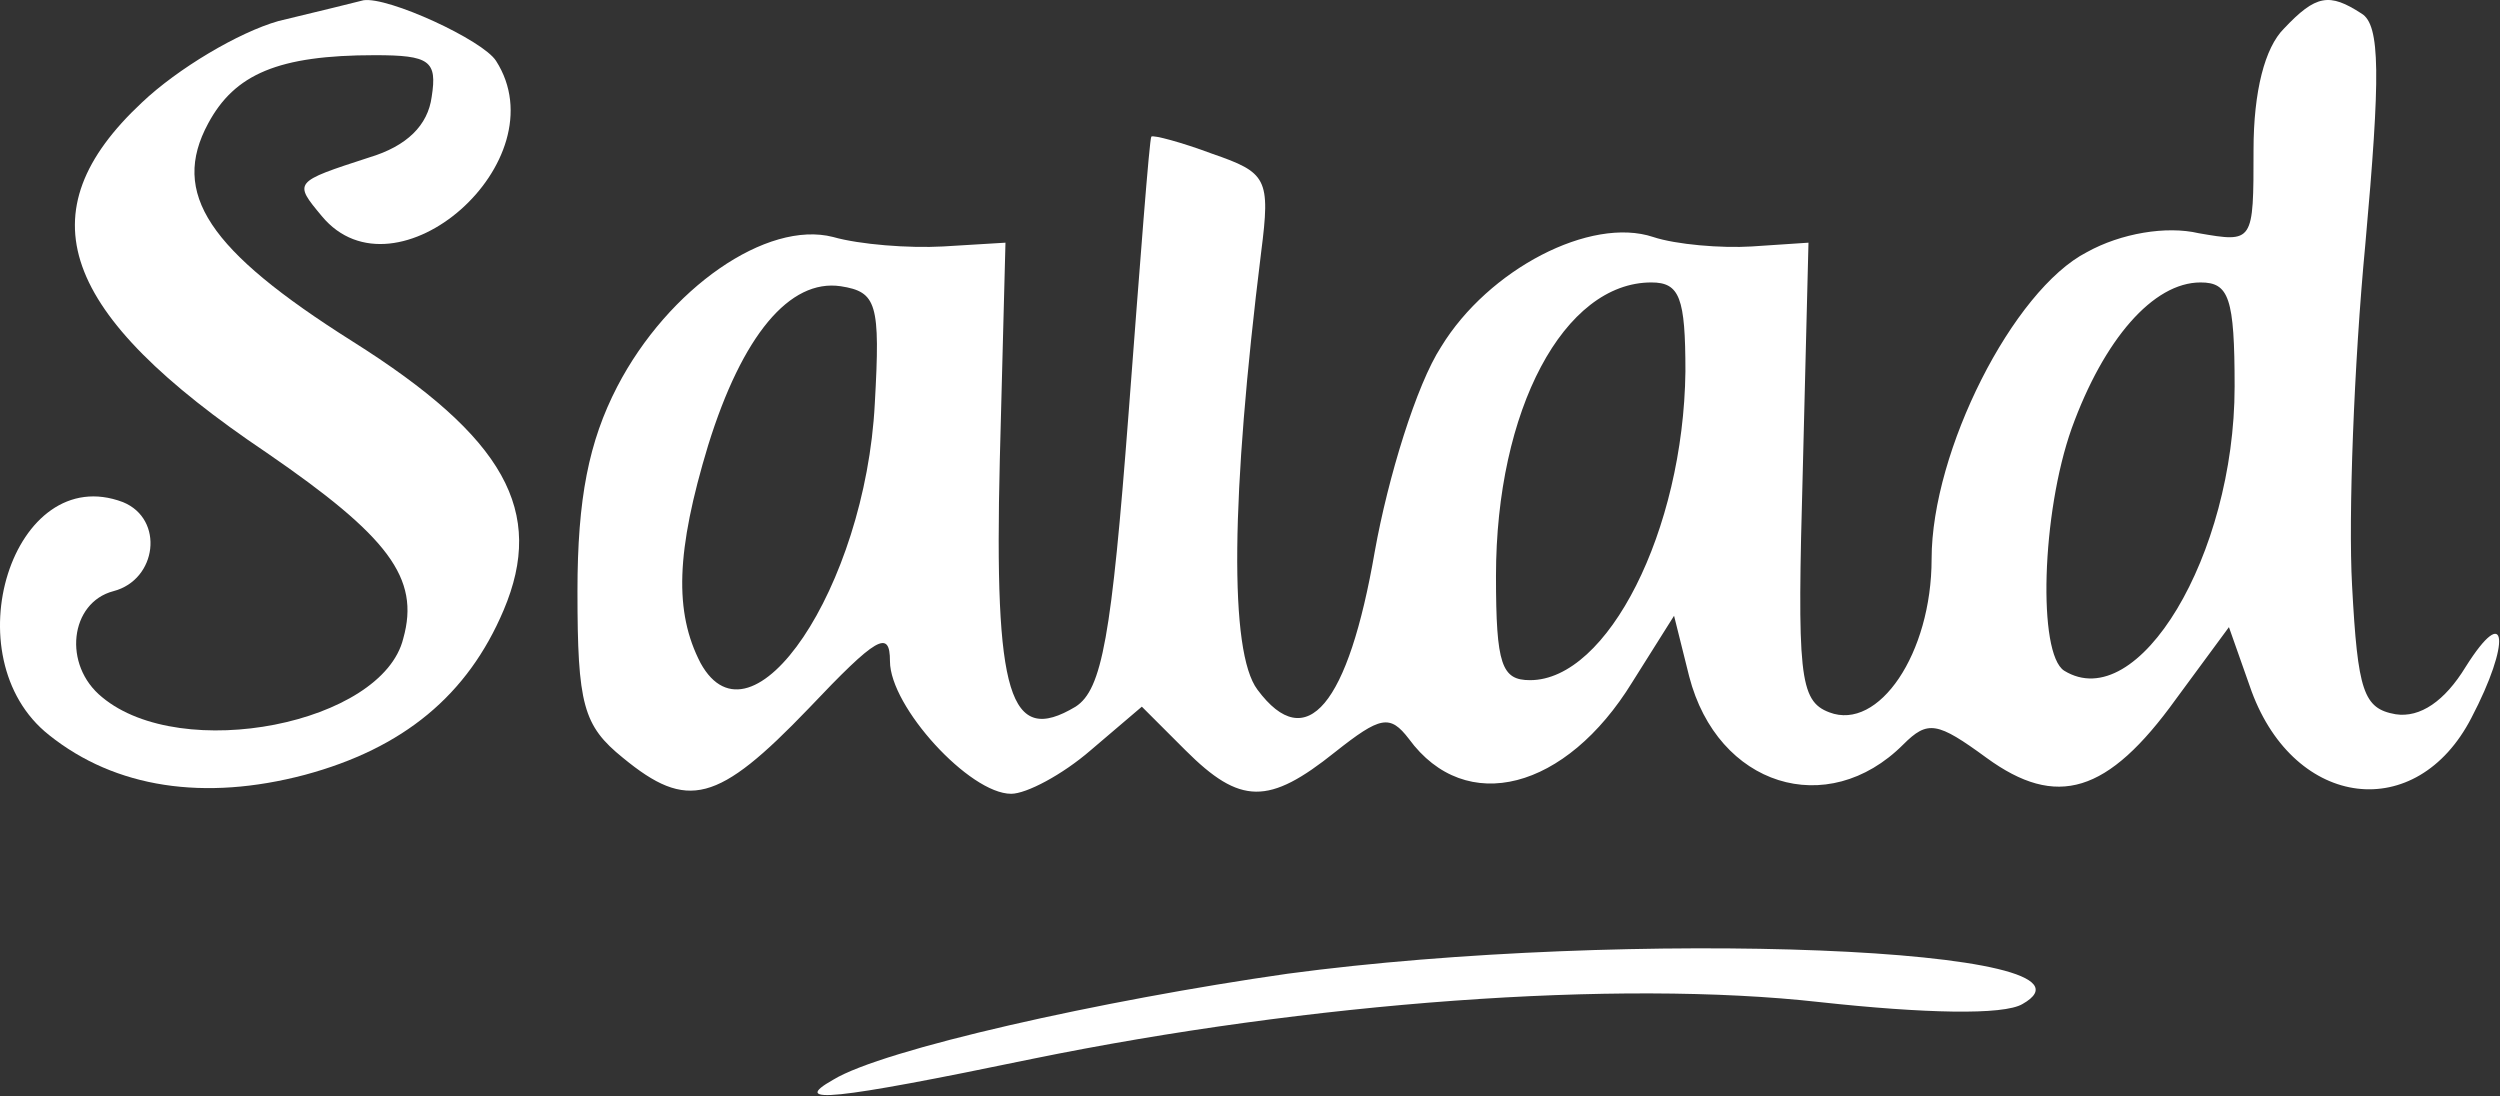 <svg width="374" height="164" viewBox="0 0 374 164" fill="none" xmlns="http://www.w3.org/2000/svg">
<rect x="0" y="0" width="374" height="164" fill="#333333" stroke="none"/>
<path d="M41.628 3.156C35.678 4.856 26.608 10.239 21.228 15.339C3.658 31.771 8.758 46.787 39.928 67.753C58.058 80.219 62.879 86.452 60.328 95.519C57.209 108.268 27.178 114.218 15.278 104.301C9.328 99.485 10.458 90.135 16.978 88.435C23.498 86.736 24.628 77.669 18.398 75.119C1.958 68.886 -7.382 98.352 7.348 109.968C17.259 117.901 30.578 119.884 45.599 115.918C60.328 111.951 69.959 104.018 75.349 91.269C81.579 76.536 75.628 65.486 52.678 51.037C31.148 37.438 25.478 28.938 31.148 18.455C35.108 11.089 41.629 8.256 56.078 8.256C64.299 8.256 65.428 9.106 64.579 14.489C64.008 18.738 60.898 21.855 55.228 23.555C43.898 27.238 43.898 27.238 48.148 32.338C59.198 45.654 83.838 24.122 74.208 9.106C72.228 5.989 58.058 -0.527 54.378 0.039C53.248 0.323 47.578 1.739 41.628 3.156Z" fill="white"/>
<path d="M341.669 4.289C338.829 7.123 337.129 13.639 337.129 22.422C337.129 36.305 337.129 36.305 328.919 34.888C324.099 33.755 317.299 34.888 312.199 37.721C301.149 43.388 288.969 67.47 288.969 83.619C288.969 97.785 281.039 109.401 273.669 106.568C269.139 104.868 268.849 100.902 269.699 70.303L270.549 36.305L262.049 36.871C257.519 37.155 250.719 36.588 247.319 35.455C237.969 32.338 222.669 40.271 215.589 51.887C211.899 57.554 207.649 71.436 205.669 82.486C201.709 105.435 195.469 113.085 188.109 103.168C183.859 97.502 184.139 74.27 188.669 37.721C190.089 26.672 189.519 25.822 181.309 22.988C176.769 21.289 172.519 20.155 172.239 20.439C171.959 20.722 170.539 39.421 168.839 61.803C166.289 95.235 164.869 103.168 160.909 105.718C150.989 111.668 148.719 104.018 149.569 68.887L150.419 36.305L141.069 36.871C135.969 37.155 128.609 36.588 124.639 35.455C114.729 32.905 99.989 43.104 92.339 57.837C88.089 66.053 86.389 74.553 86.389 88.436C86.389 105.435 87.239 108.551 93.189 113.368C102.829 121.301 107.359 120.168 120.959 106.002C131.159 95.235 133.139 94.102 133.139 98.919C133.139 105.718 145.039 118.751 151.269 118.751C153.539 118.751 158.919 115.918 163.169 112.235L170.819 105.718L177.339 112.235C185.559 120.451 189.809 120.451 199.719 112.518C206.519 107.135 207.939 106.852 210.769 110.535C219.269 122.151 234.289 118.184 244.199 102.035L250.439 92.119L252.699 101.185C256.949 117.618 273.389 122.718 284.719 111.385C288.399 107.701 289.819 107.985 297.179 113.368C307.669 121.018 315.319 118.751 325.519 104.585L333.449 93.819L336.849 103.452C343.369 121.018 361.499 123.284 369.709 107.418C375.659 96.085 375.099 89.852 368.859 99.768C365.749 104.868 362.059 107.418 358.379 106.852C353.569 106.002 352.719 103.452 351.869 87.586C351.299 77.386 352.149 54.437 353.849 36.588C356.119 11.372 356.119 3.723 353.279 2.023C348.469 -1.094 346.479 -0.81 341.669 4.289ZM130.869 60.387C129.459 87.869 112.459 113.085 104.809 99.202C100.839 91.552 101.129 82.486 105.939 66.62C111.039 50.187 118.129 41.688 125.779 42.821C131.159 43.671 131.719 45.371 130.869 60.387ZM252.139 55.57C251.849 79.369 240.519 101.752 228.899 101.752C224.649 101.752 223.799 99.485 223.799 86.169C223.799 61.237 233.999 42.254 247.039 42.254C251.289 42.254 252.139 44.521 252.139 55.57ZM334.299 57.837C334.299 83.053 319.849 107.135 308.799 100.335C304.829 97.785 305.399 76.819 309.929 64.07C314.749 50.754 322.119 42.254 329.199 42.254C333.449 42.254 334.299 44.521 334.299 57.837Z" fill="white"/>
<path d="M192.638 145.667C164.878 149.633 132.008 156.999 124.638 161.533C118.128 165.216 124.358 164.649 154.388 158.416C196.038 149.916 241.939 146.517 272.249 149.916C287.839 151.616 299.739 151.9 302.569 150.2C317.589 141.7 243.348 138.867 192.638 145.667Z" fill="white"/>
</svg>
